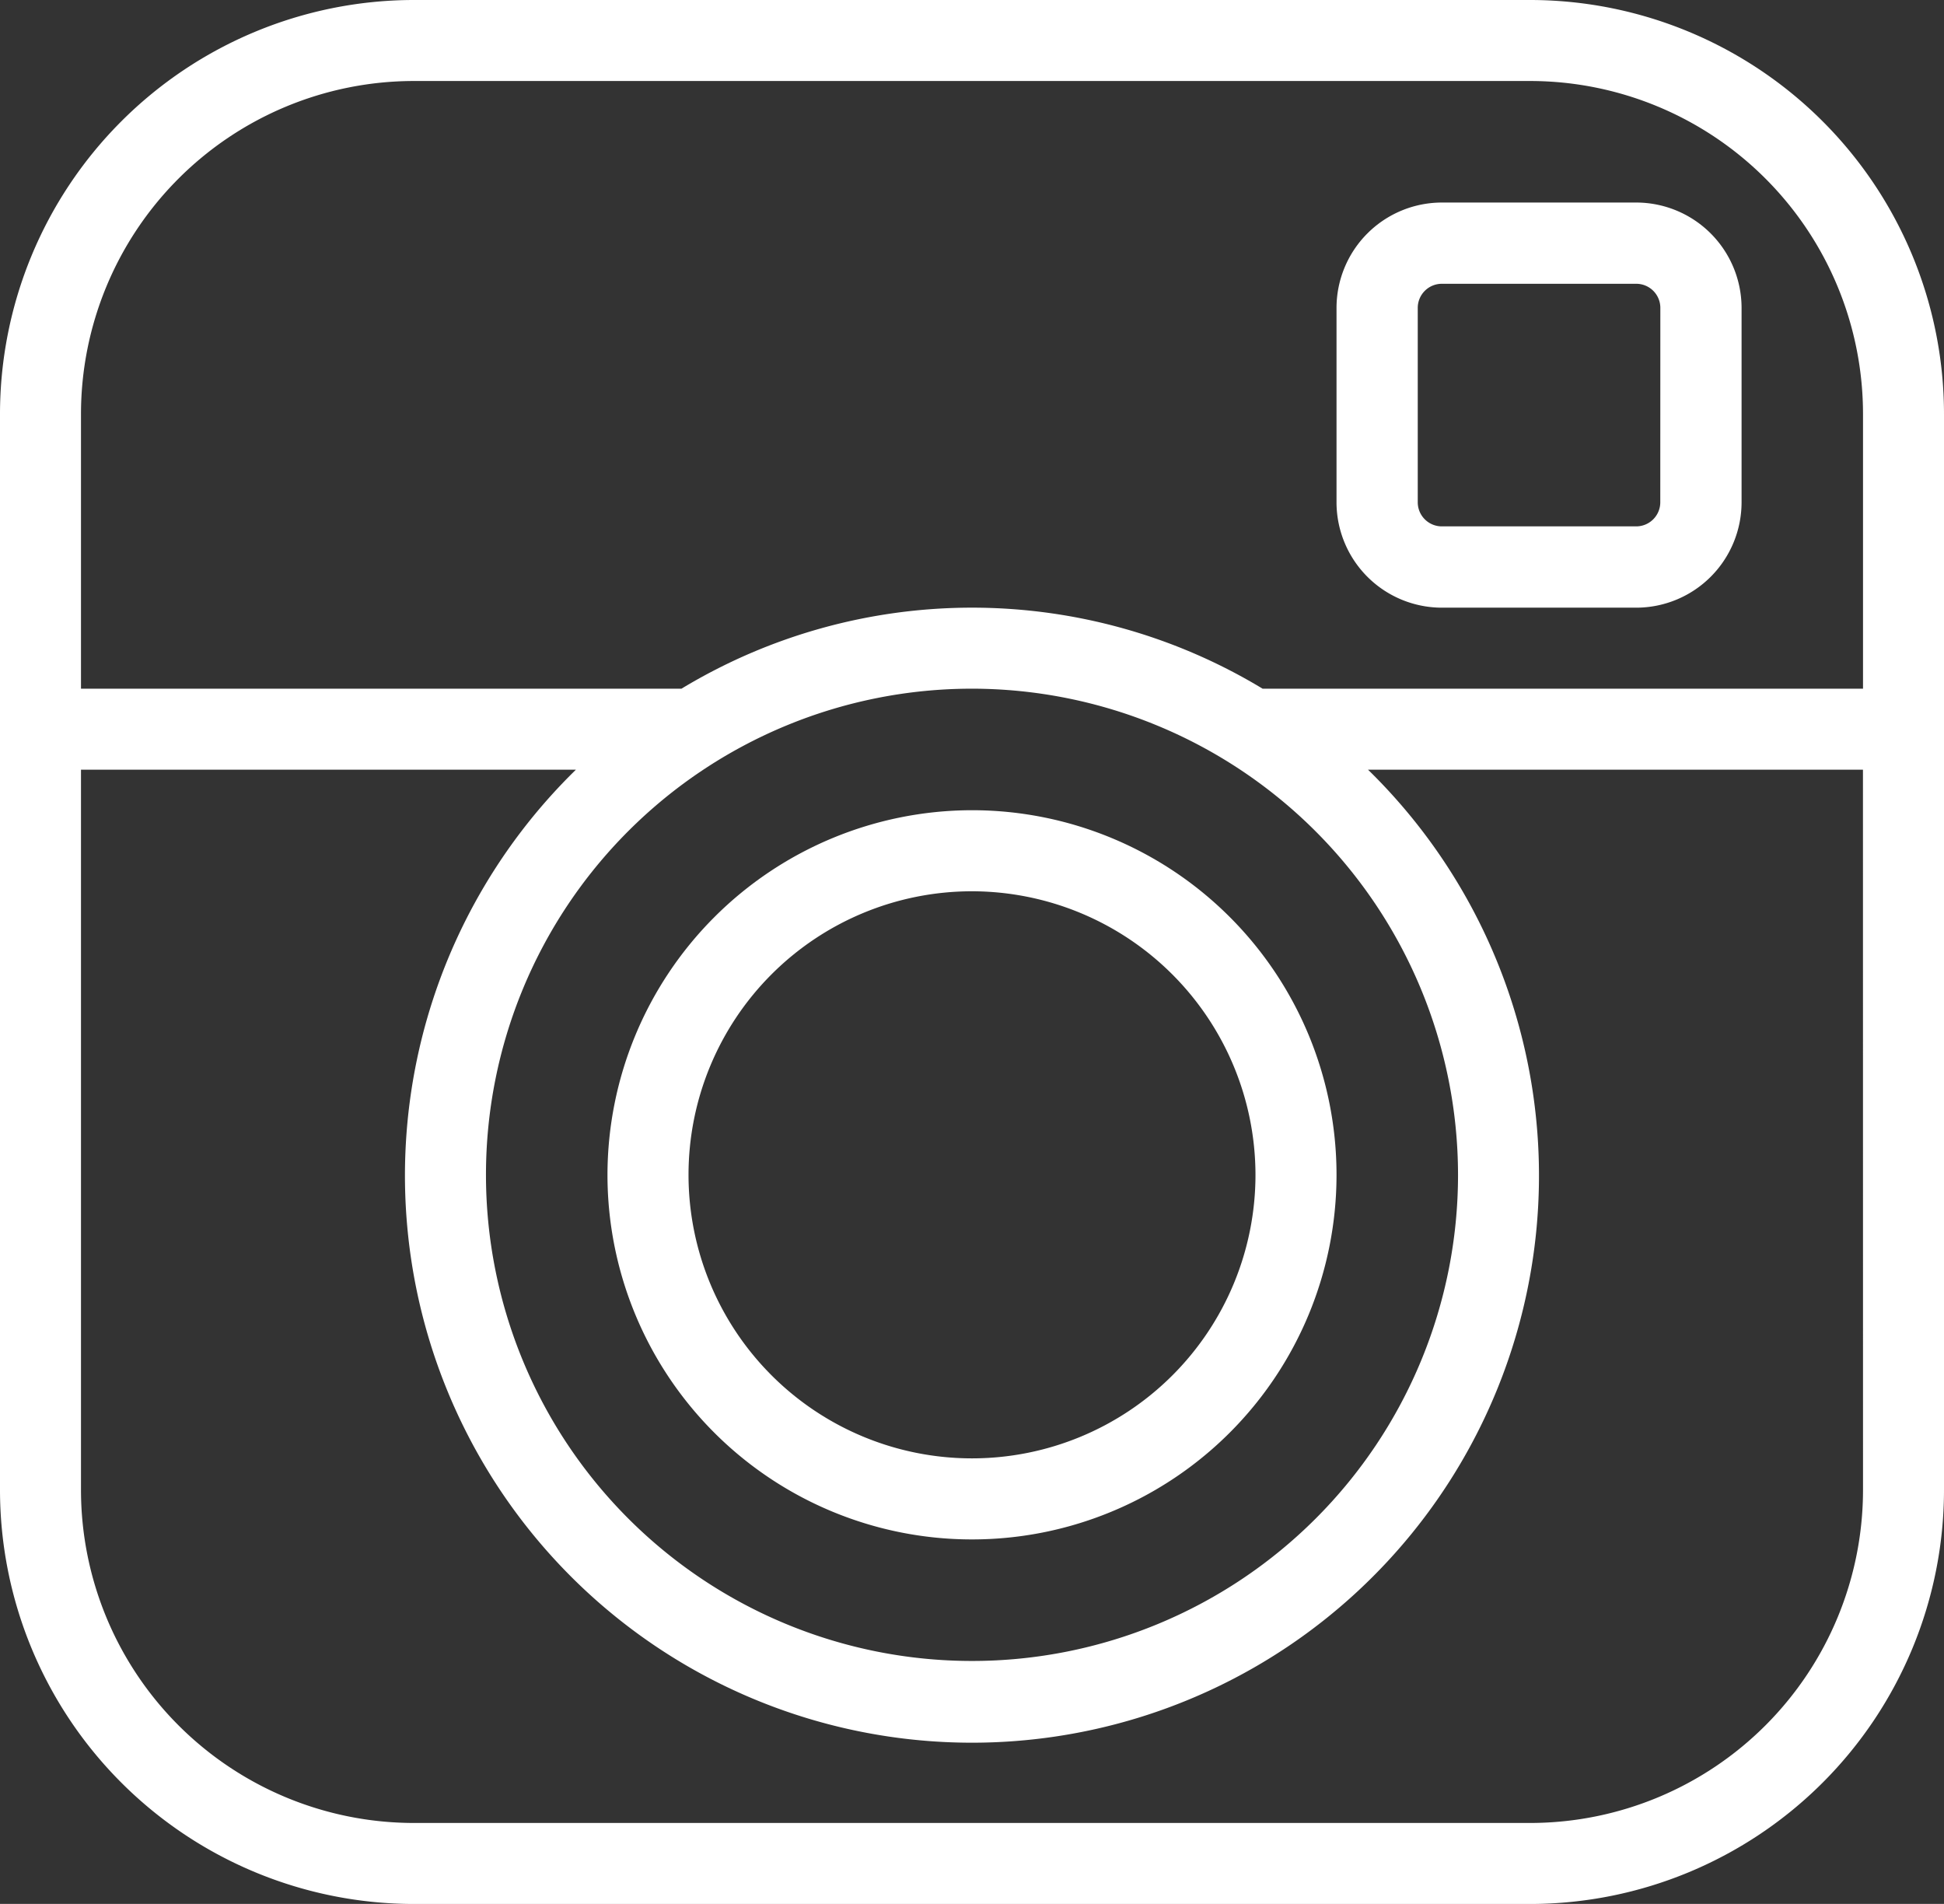 <svg xmlns="http://www.w3.org/2000/svg" width="32.286" height="31.613" viewBox="0 0 32.286 31.613">
  <rect x="0" y="0" width="32.286" height="31.613" fill="#333333" stroke="none"/>
  <g id="Group_369" data-name="Group 369" transform="translate(0 0)">
    <g id="instagram" transform="translate(0 0)">
      <g id="Group_366" data-name="Group 366">
        <path id="Path_2253" data-name="Path 2253" d="M37.977,5.5H34.749A1.751,1.751,0,0,0,33,7.249v3.229a1.751,1.751,0,0,0,1.749,1.749h3.229a1.751,1.751,0,0,0,1.749-1.749V7.249A1.751,1.751,0,0,0,37.977,5.5Zm.4,4.977a.4.4,0,0,1-.4.4H34.749a.4.4,0,0,1-.4-.4V7.249a.4.4,0,0,1,.4-.4h3.229a.4.4,0,0,1,.4.4Z" transform="translate(-10.803 -2.137)" fill="#fff"/>
        <path id="Path_2254" data-name="Path 2254" d="M25.425.5H6.861A6.879,6.879,0,0,0,0,7.382V25.233a6.879,6.879,0,0,0,6.861,6.881H25.425a6.879,6.879,0,0,0,6.861-6.881V7.382A6.879,6.879,0,0,0,25.425.5Zm5.516,24.733a5.532,5.532,0,0,1-5.516,5.536H6.861a5.532,5.532,0,0,1-5.516-5.536V13.28h8.22a9.417,9.417,0,1,0,13.155,0h8.22Zm-6.726-5.226a8.072,8.072,0,1,1-8.072-8.072A8.081,8.081,0,0,1,24.215,20.007Zm-3.246-8.072a9.327,9.327,0,0,0-9.651,0H1.345V7.382A5.532,5.532,0,0,1,6.861,1.845H25.425a5.532,5.532,0,0,1,5.516,5.537v4.553Z" transform="translate(0 -0.5)" fill="#fff"/>
        <path id="Path_2255" data-name="Path 2255" d="M15,26.554A6.054,6.054,0,1,0,21.054,20.5,6.061,6.061,0,0,0,15,26.554Zm10.762,0a4.708,4.708,0,1,1-4.708-4.708A4.714,4.714,0,0,1,25.762,26.554Z" transform="translate(-4.911 -7.047)" fill="#fff"/>
      </g>
    </g>
  </g>
</svg>
